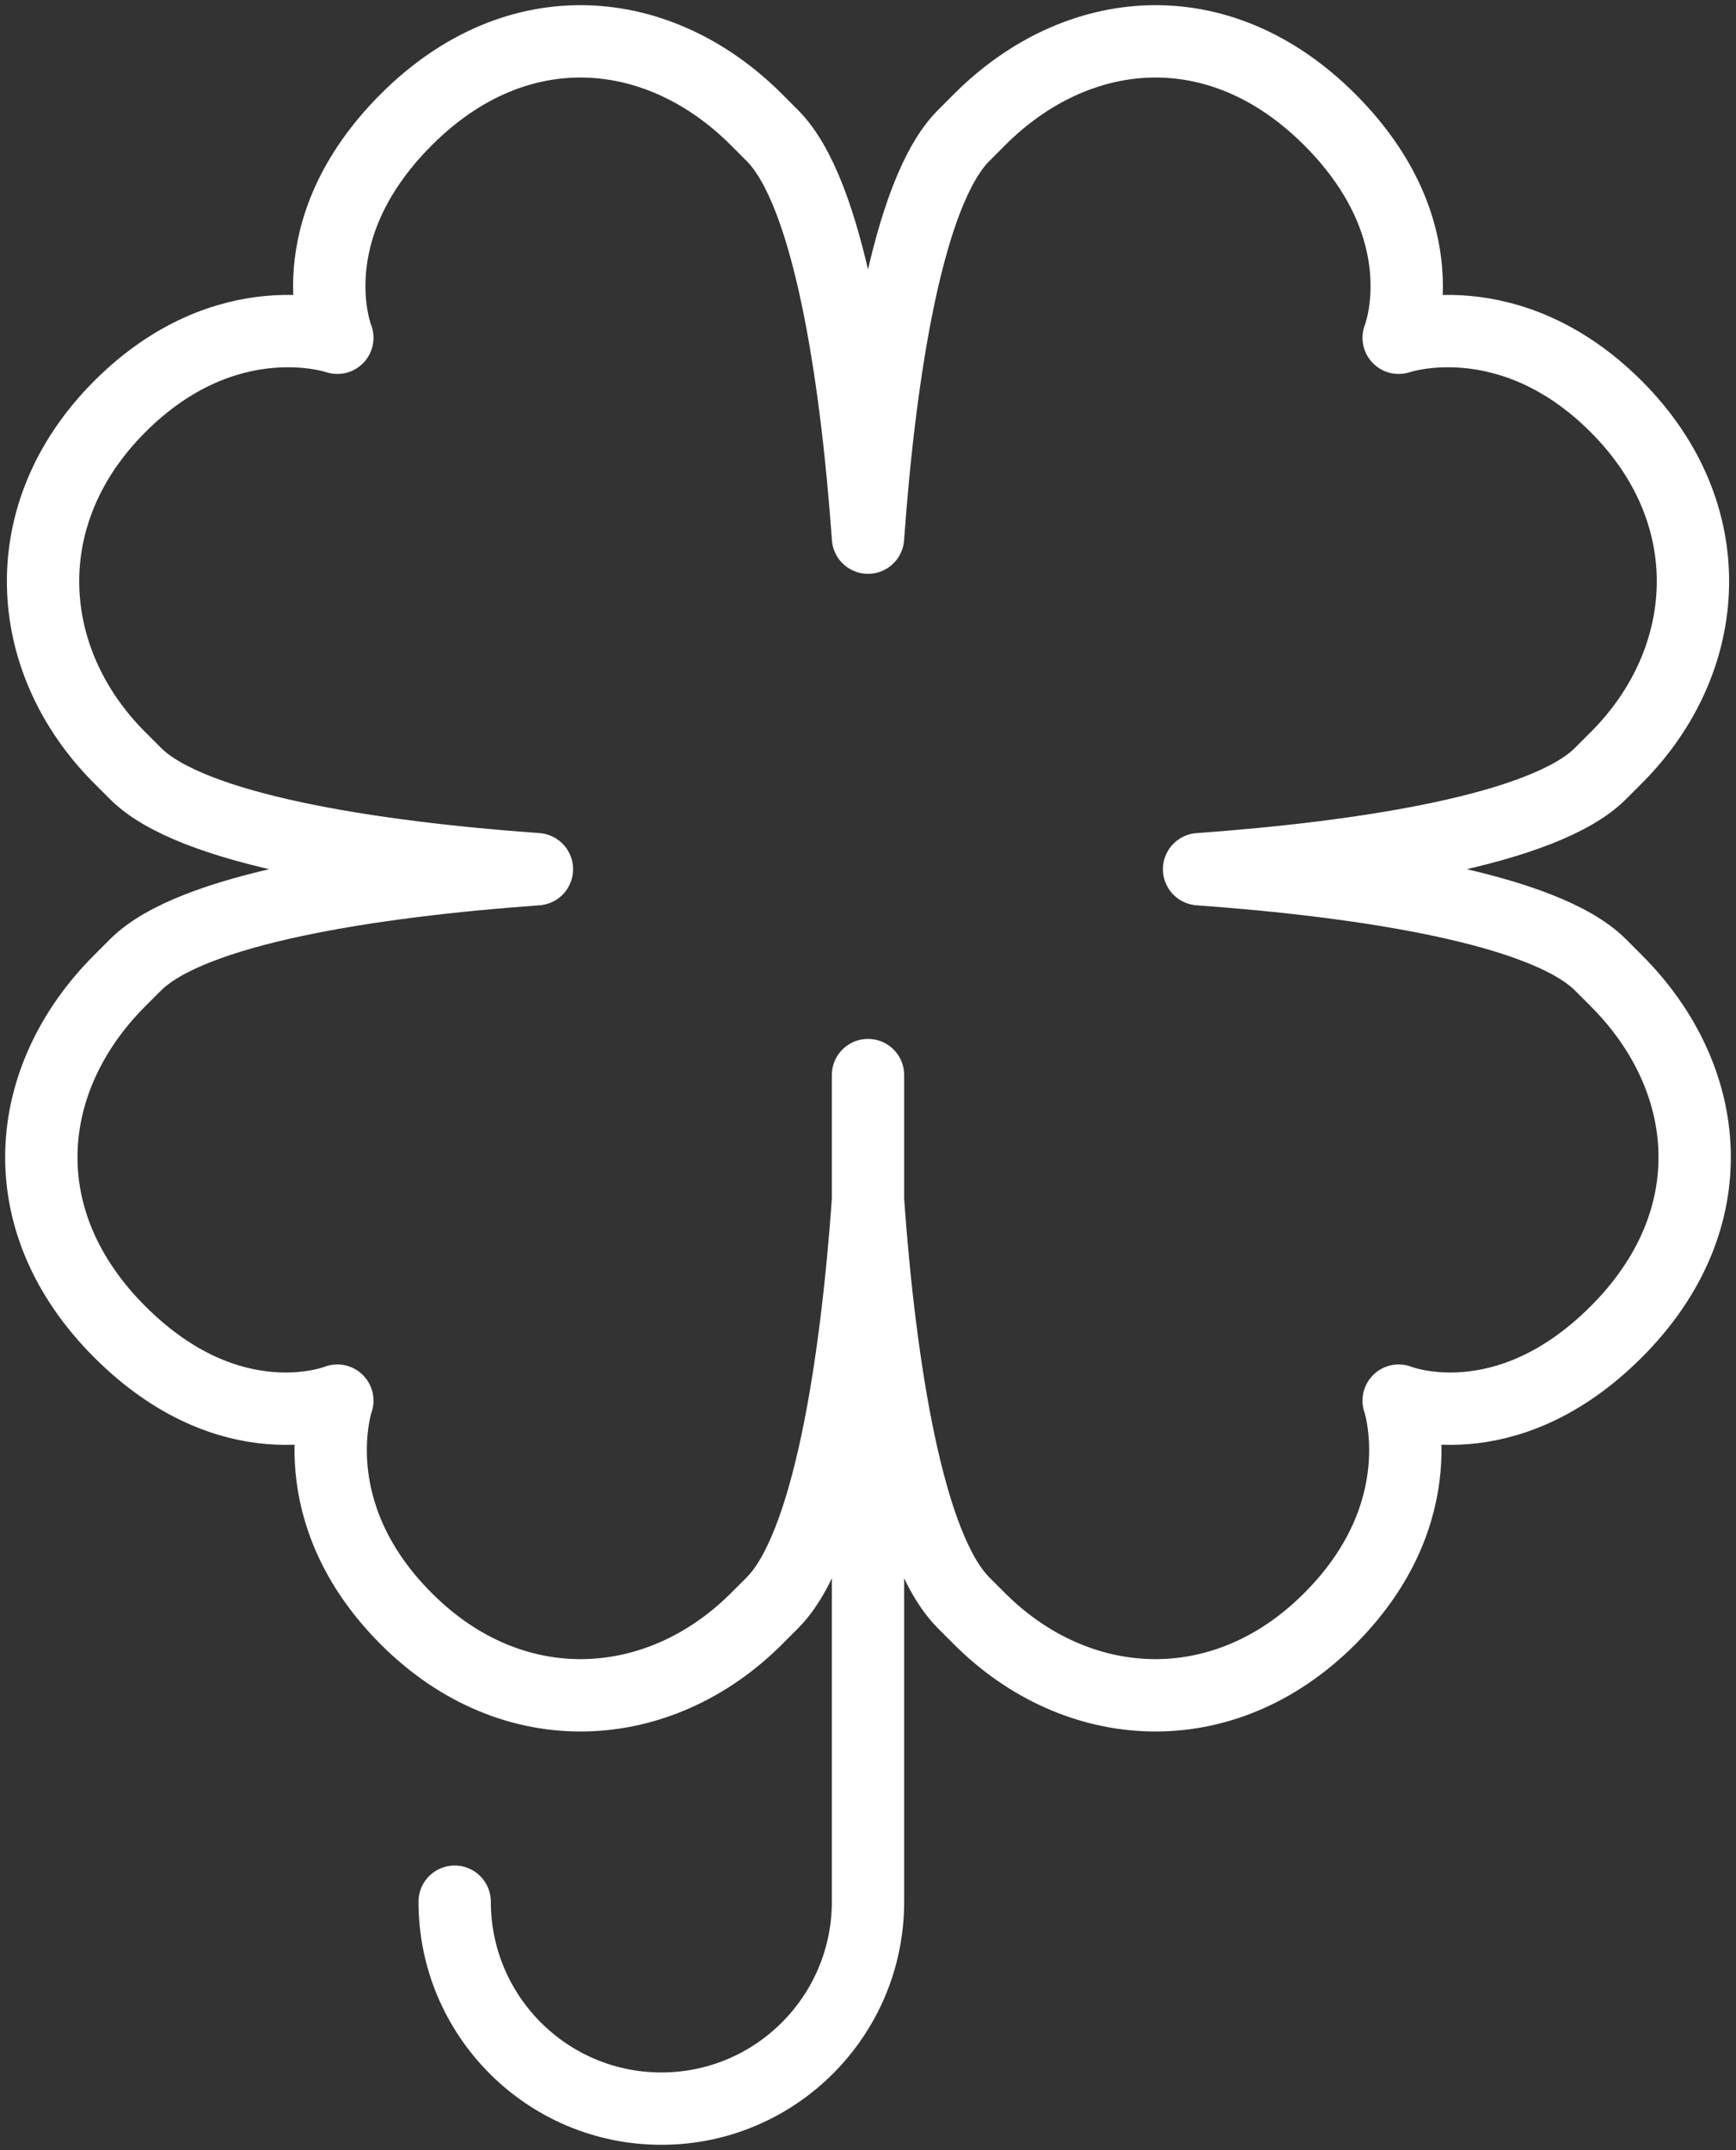 <?xml version="1.0" encoding="UTF-8"?>
<svg width="84px" height="104px" viewBox="0 0 84 104" version="1.1" xmlns="http://www.w3.org/2000/svg" xmlns:xlink="http://www.w3.org/1999/xlink">
    <rect x="0" y="0" width="84" height="104" fill="#333333" stroke="none"/>
    <!-- Generator: Sketch 46.2 (44496) - http://www.bohemiancoding.com/sketch -->
    <title>holidays-9</title>
    <desc>Created with Sketch.</desc>
    <defs></defs>
    <g id="ALL" stroke="none" stroke-width="1" fill="none" fill-rule="evenodd" stroke-linecap="round" stroke-linejoin="round">
        <g id="Secondary" transform="translate(-2123, -7501)" stroke="#FFFFFF" stroke-width="3.5">
            <g id="holidays-9" transform="translate(2125, 7503)">
                <path d="M40,24.005 C40.58,15.915 41.93,7.258 44.623,4.562 L45.394,3.79 C50.074,-0.896 56.942,-1.618 62.345,3.79 C67.748,9.199 65.678,14.337 65.678,14.337 C65.678,14.337 71.027,12.481 76.214,17.674 C81.401,22.866 80.895,29.957 76.214,34.643 C76.034,34.823 75.525,35.332 75.443,35.414 C72.75,38.11 64.101,39.461 56.02,40.042 C64.101,40.622 72.75,41.973 75.443,44.67 L76.214,45.441 C80.895,50.127 81.617,57.001 76.214,62.41 C70.811,67.818 65.678,65.746 65.678,65.746 C65.678,65.746 67.532,71.101 62.345,76.293 C57.158,81.486 50.074,80.979 45.394,76.293 C45.214,76.113 44.704,75.603 44.623,75.522 C41.93,72.826 40.58,64.168 40,56.078 C39.42,64.168 38.07,72.826 35.377,75.522 C35.296,75.603 34.786,76.113 34.606,76.293 C29.926,80.979 22.842,81.486 17.655,76.293 C12.468,71.101 14.322,65.746 14.322,65.746 C14.322,65.746 9.189,67.818 3.786,62.41 C-1.617,57.001 -0.895,50.127 3.786,45.441 L4.557,44.67 C7.25,41.973 15.899,40.622 23.98,40.042 C15.899,39.461 7.25,38.11 4.557,35.414 C4.475,35.332 3.966,34.823 3.786,34.643 C-0.895,29.957 -1.401,22.866 3.786,17.674 C8.973,12.481 14.322,14.337 14.322,14.337 C14.322,14.337 12.252,9.199 17.655,3.79 C23.058,-1.618 29.926,-0.896 34.606,3.79 L35.377,4.562 C38.07,7.258 39.42,15.915 40,24.005 L40,24.005 Z" id="Layer-1"></path>
                <path d="M40,50 L40,89.982 C40,95.51 35.524,99.991 30,99.991 L30,99.991 C24.477,99.991 20,95.506 20,89.982" id="Layer-2"></path>
            </g>
        </g>
    </g>
</svg>